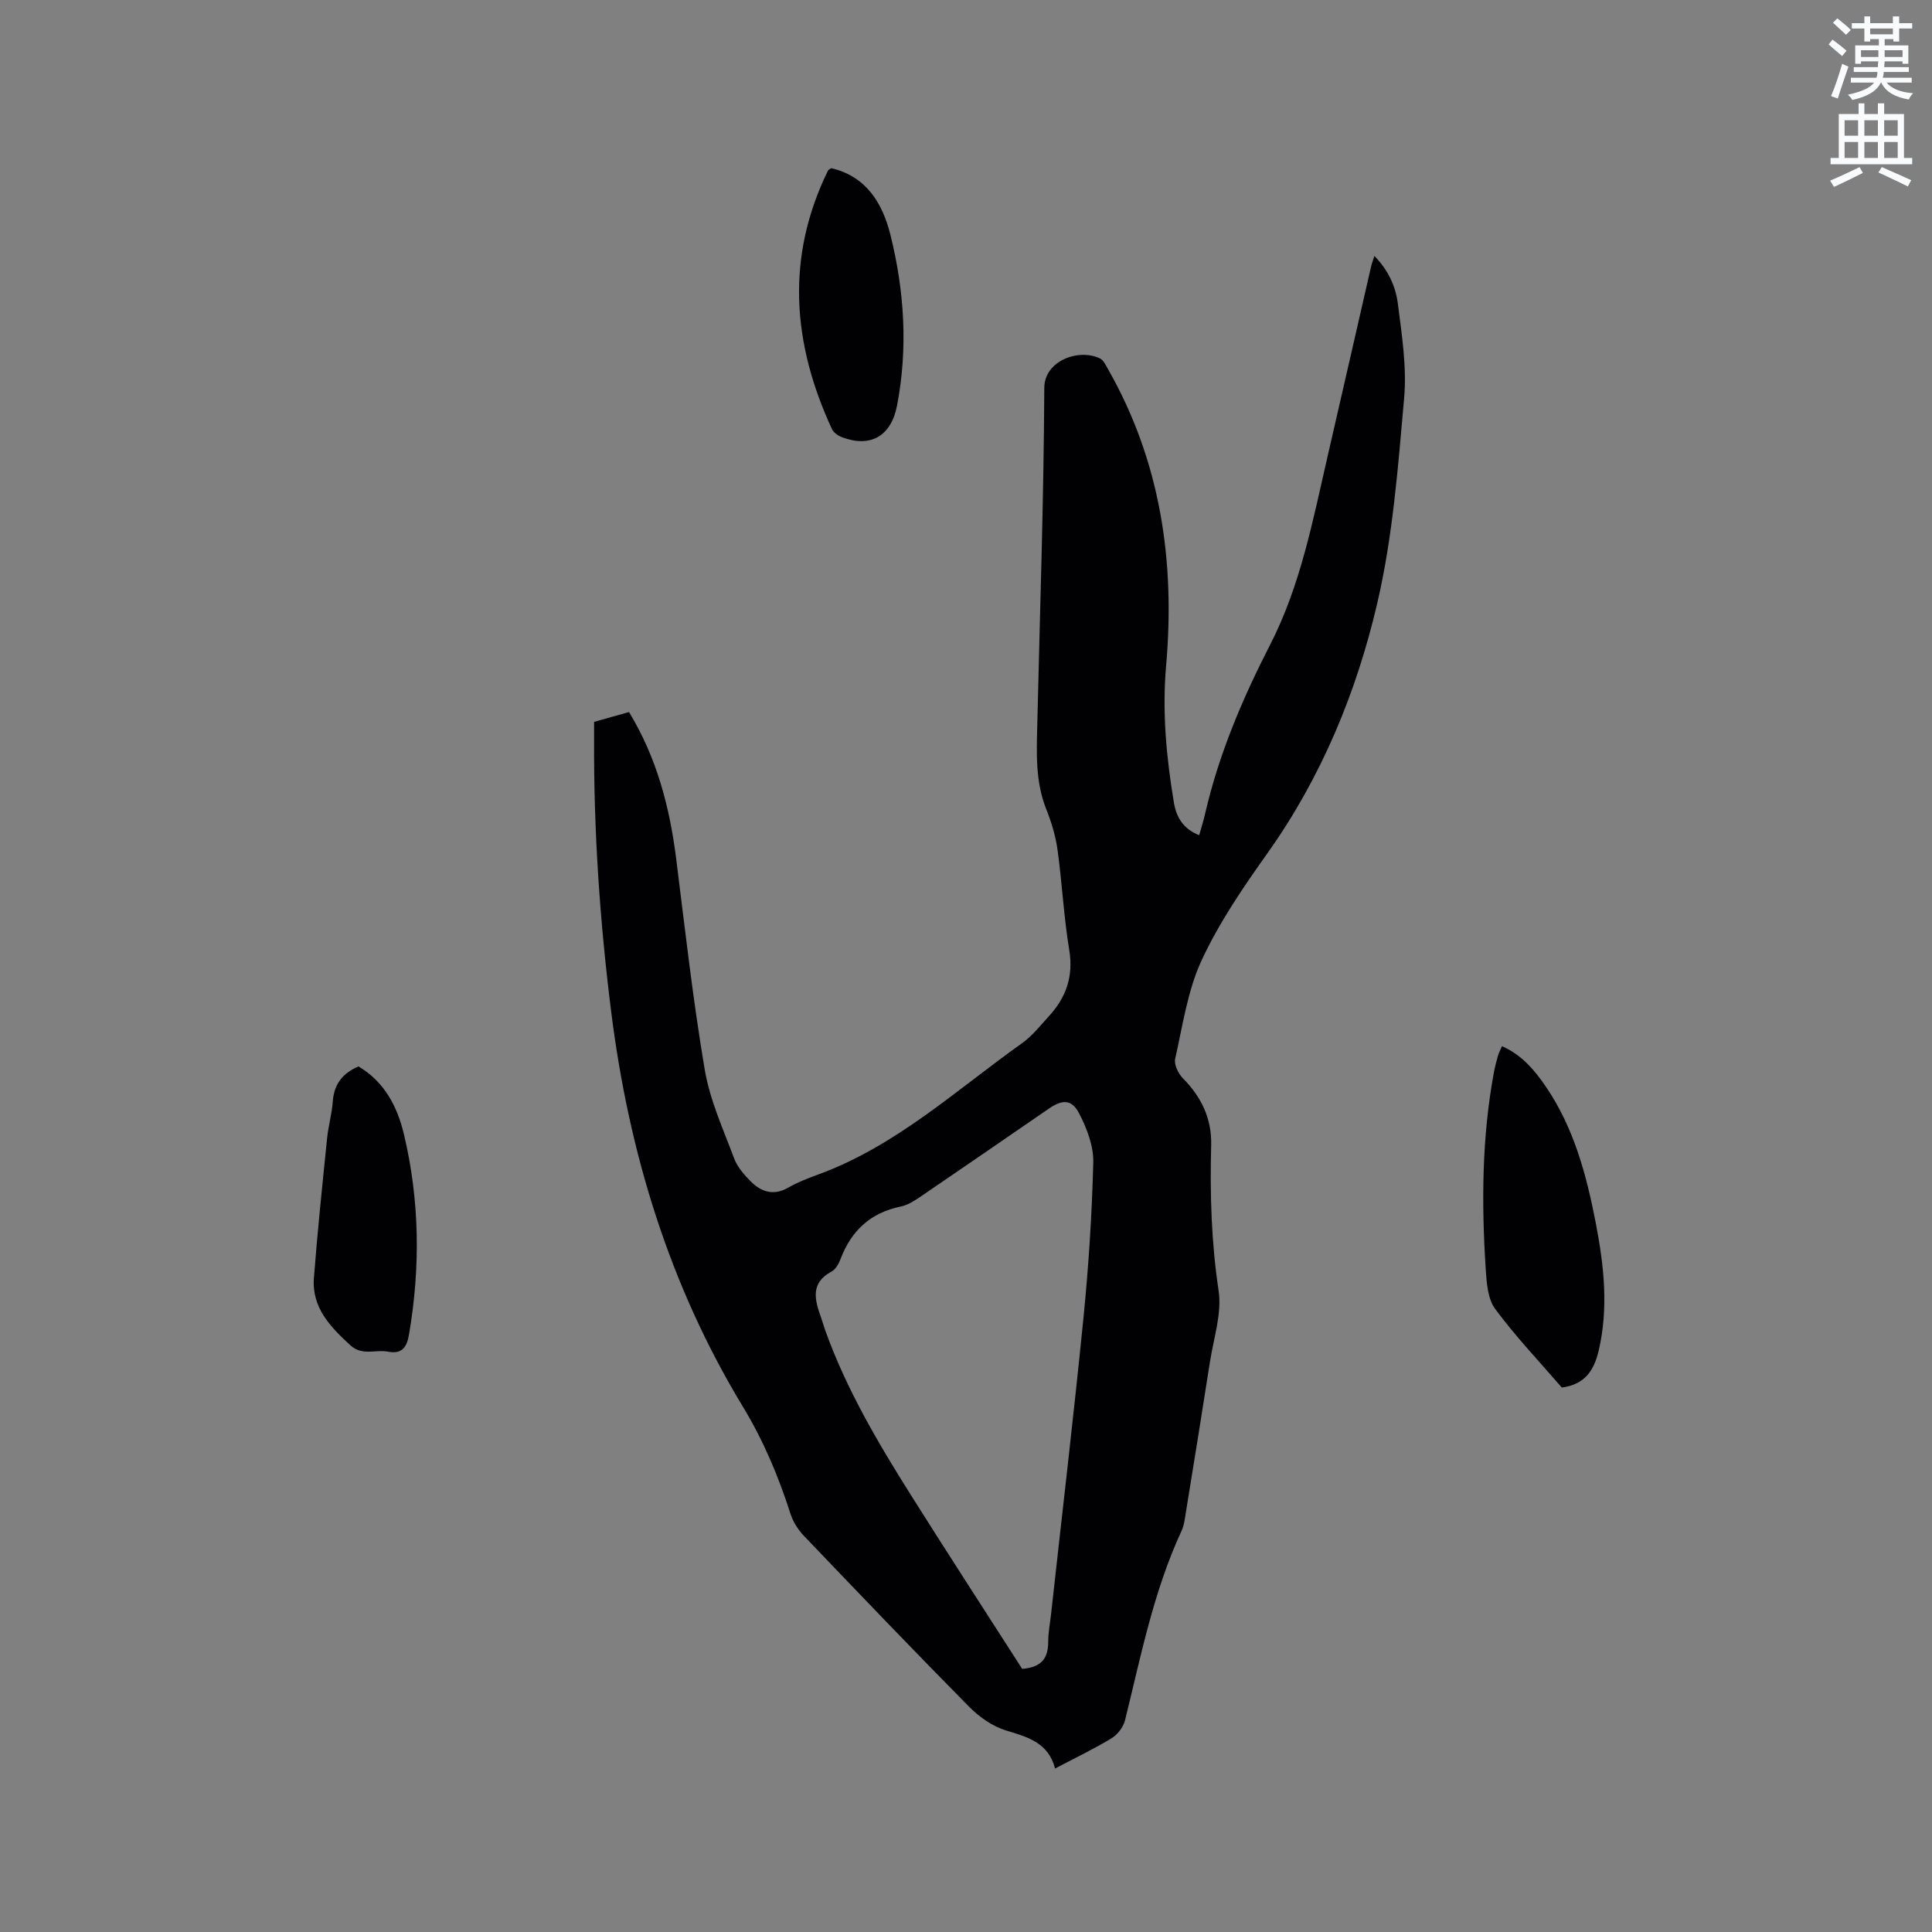 <svg enable-background="new 0 0 400 400" viewBox="0 0 400 400" xmlns="http://www.w3.org/2000/svg"><rect x="0" y="0" width="400" height="400" fill="#808080" stroke="none"/><path d="m378.6 9.2.8-1c.9.7 1.9 1.4 2.9 2.3l-.9 1.1c-1.1-.9-2-1.7-2.8-2.4zm.5 10.7c.9-2.1 1.6-4.3 2.3-6.7.4.2.8.4 1.3.6-.7 2.1-1.5 4.3-2.2 6.6zm.4-15.2.9-.9c1 .8 2 1.6 2.8 2.4l-1 1c-1-.9-1.9-1.8-2.7-2.5zm12.5-1.3h1.2v1.4h2.7v1.1h-2.7v2.7h-1.2v-.5h-1.8v1.3h4.9v3.8h-1.2v-.5h-3.7c0 .4-.1.9-.1 1.2h5.1v1h-5.2c0 .5-.1.9-.2 1.2h6v1h-5.2c1.1 1.3 2.9 2 5.5 2.2-.4.4-.7.8-.9 1.3-2.9-.5-4.8-1.6-5.7-3.5h-.1c-.8 1.7-2.7 2.9-5.9 3.6-.2-.4-.6-.8-.9-1.1 2.8-.6 4.6-1.4 5.4-2.5h-4.8v-1h5.3c.1-.3.2-.7.2-1.2h-4.9v-1h5c0-.4 0-.8.1-1.2h-3.6v.5h-1.2v-3.8h4.9v-1.3h-1.8v.5h-1.2v-2.7h-2.6v-1.1h2.6v-1.4h1.2v1.4h4.7v-1.4zm-6.7 8.4h3.6c0-.4 0-.9 0-1.4h-3.6zm1.9-4.7h4.7v-1.2h-4.7zm6.7 3.3h-3.7v1.4h3.7z" fill="#fafbfc"/><path d="m384.7 21.4h1.3v2.2h2.8v-2.2h1.3v2.2h4.1v9.1h1.7v1.3h-16.9v-1.3h1.7v-9.1h4.1v-2.2zm.3 13.2.7 1.2c-1.8.9-3.8 1.9-6 2.9-.2-.4-.5-.8-.8-1.3 2.4-1 4.4-2 6.1-2.8zm-3.1-6.5h2.8v-3.2h-2.8zm0 4.6h2.8v-3.3h-2.8zm4.1-4.6h2.8v-3.2h-2.8zm0 4.6h2.8v-3.3h-2.8zm3.6 1.9c2.1.9 4.1 1.8 6.1 2.7l-.7 1.3c-2.2-1.1-4.2-2-6.1-2.9zm3.3-9.7h-2.8v3.2h2.8zm-2.8 7.8h2.8v-3.3h-2.8z" fill="#fafbfc"/><g fill="#010104"><path d="m248.28 172.92c.46-1.64.9-3.02 1.22-4.43 2.82-12.27 7.7-23.76 13.41-34.89 6.39-12.43 8.92-25.97 12.01-39.37 3-13 5.96-26.01 8.94-39.01.14-.61.37-1.2.69-2.23 2.89 2.94 4.41 6.34 4.86 9.88.83 6.49 1.87 13.13 1.3 19.57-1.26 14.23-2.34 28.63-5.57 42.48-4.31 18.47-11.56 36.01-22.72 51.72-5.02 7.06-9.99 14.33-13.62 22.14-2.93 6.3-3.93 13.53-5.49 20.41-.27 1.19.62 3.06 1.57 4.03 3.86 3.9 6.03 8.39 5.88 13.92-.27 10.06.03 20.04 1.54 30.07.71 4.72-1.03 9.83-1.79 14.74-1.61 10.36-3.29 20.71-4.97 31.06-.22 1.35-.37 2.78-.94 4-5.79 12.5-8.4 25.93-11.68 39.17-.35 1.41-1.55 2.96-2.8 3.72-3.6 2.19-7.43 4.01-11.68 6.25-1.39-5.36-5.65-6.51-10.14-7.87-2.79-.85-5.53-2.77-7.62-4.88-11.55-11.69-22.91-23.57-34.27-35.45-1.19-1.25-2.21-2.87-2.74-4.5-2.49-7.78-5.59-15.17-9.88-22.24-15.22-25.11-23.58-52.59-27.24-81.65-2.36-18.76-3.64-37.55-3.55-56.45.01-1.16 0-2.32 0-3.65 2.46-.69 4.77-1.35 7.23-2.04 5.72 9.4 8.41 19.62 9.76 30.32 1.83 14.6 3.47 29.24 5.92 43.73 1.06 6.28 3.82 12.3 6.07 18.33.67 1.8 2.09 3.44 3.48 4.83 2.18 2.16 4.72 2.99 7.73 1.26 1.92-1.1 4.02-1.92 6.1-2.68 16.16-5.87 28.62-17.49 42.29-27.21 2.13-1.51 3.81-3.67 5.6-5.62 3.54-3.87 5.09-8.22 4.2-13.66-1.14-6.89-1.48-13.91-2.44-20.84-.4-2.86-1.27-5.71-2.34-8.39-2.27-5.72-1.98-11.63-1.84-17.56.54-23.21 1.34-46.42 1.45-69.64.03-5.62 7.14-8.21 11.54-6.07.74.36 1.2 1.42 1.66 2.22 10.9 19.11 13.91 39.84 12.02 61.4-.84 9.62.06 19.02 1.63 28.43.51 2.89 1.87 5.33 5.22 6.65zm-36.65 172.6c4.25-.33 5.39-2.44 5.39-5.65 0-1.89.39-3.79.59-5.68 2.25-20.41 4.66-40.81 6.7-61.25 1.07-10.72 1.77-21.51 2.04-32.28.08-3.37-1.32-7.05-2.92-10.13-1.55-2.98-3.47-2.93-6.29-.99-8.81 6.05-17.61 12.13-26.45 18.14-1.29.88-2.72 1.82-4.2 2.12-6.29 1.29-10.27 5.03-12.49 10.93-.36.95-1 2.08-1.84 2.53-4.4 2.36-3.5 5.81-2.2 9.43.32.9.57 1.82.89 2.72 4.34 12.14 10.85 23.17 17.67 34.01 7.66 12.17 15.5 24.23 23.11 36.1z"/><path d="m323.36 287.28c-4.53-5.25-9.51-10.49-13.78-16.25-1.55-2.08-1.79-5.39-1.97-8.18-.89-13.67-.82-27.32 1.69-40.85.21-1.14.51-2.27.83-3.39.17-.6.48-1.17.84-2.01 4.11 1.8 6.8 5.01 9.16 8.49 5.76 8.51 8.34 18.21 10.26 28.13 1.69 8.78 2.68 17.56.59 26.46-.98 4.11-2.88 6.96-7.62 7.6z"/><path d="m74.22 220.79c5.31 3.14 8.02 8.22 9.4 14.01 3.28 13.76 3.44 27.63 1.05 41.56-.44 2.55-1.45 4.04-4.32 3.49-2.59-.5-5.36.93-7.82-1.33-4.16-3.82-8.01-7.81-7.54-13.93.74-9.68 1.76-19.34 2.74-29 .26-2.52.99-5 1.17-7.52.24-3.58 2.03-5.87 5.32-7.28z"/><path d="m172.07 34.81c7.3 1.69 10.66 7.28 12.29 13.84 2.89 11.61 3.64 23.44 1.37 35.29-1.22 6.37-5.5 8.8-11.38 6.59-.81-.3-1.76-.95-2.1-1.69-8.21-17.71-9.62-35.55-.82-53.53.1-.17.33-.26.64-.5z"/></g></svg>